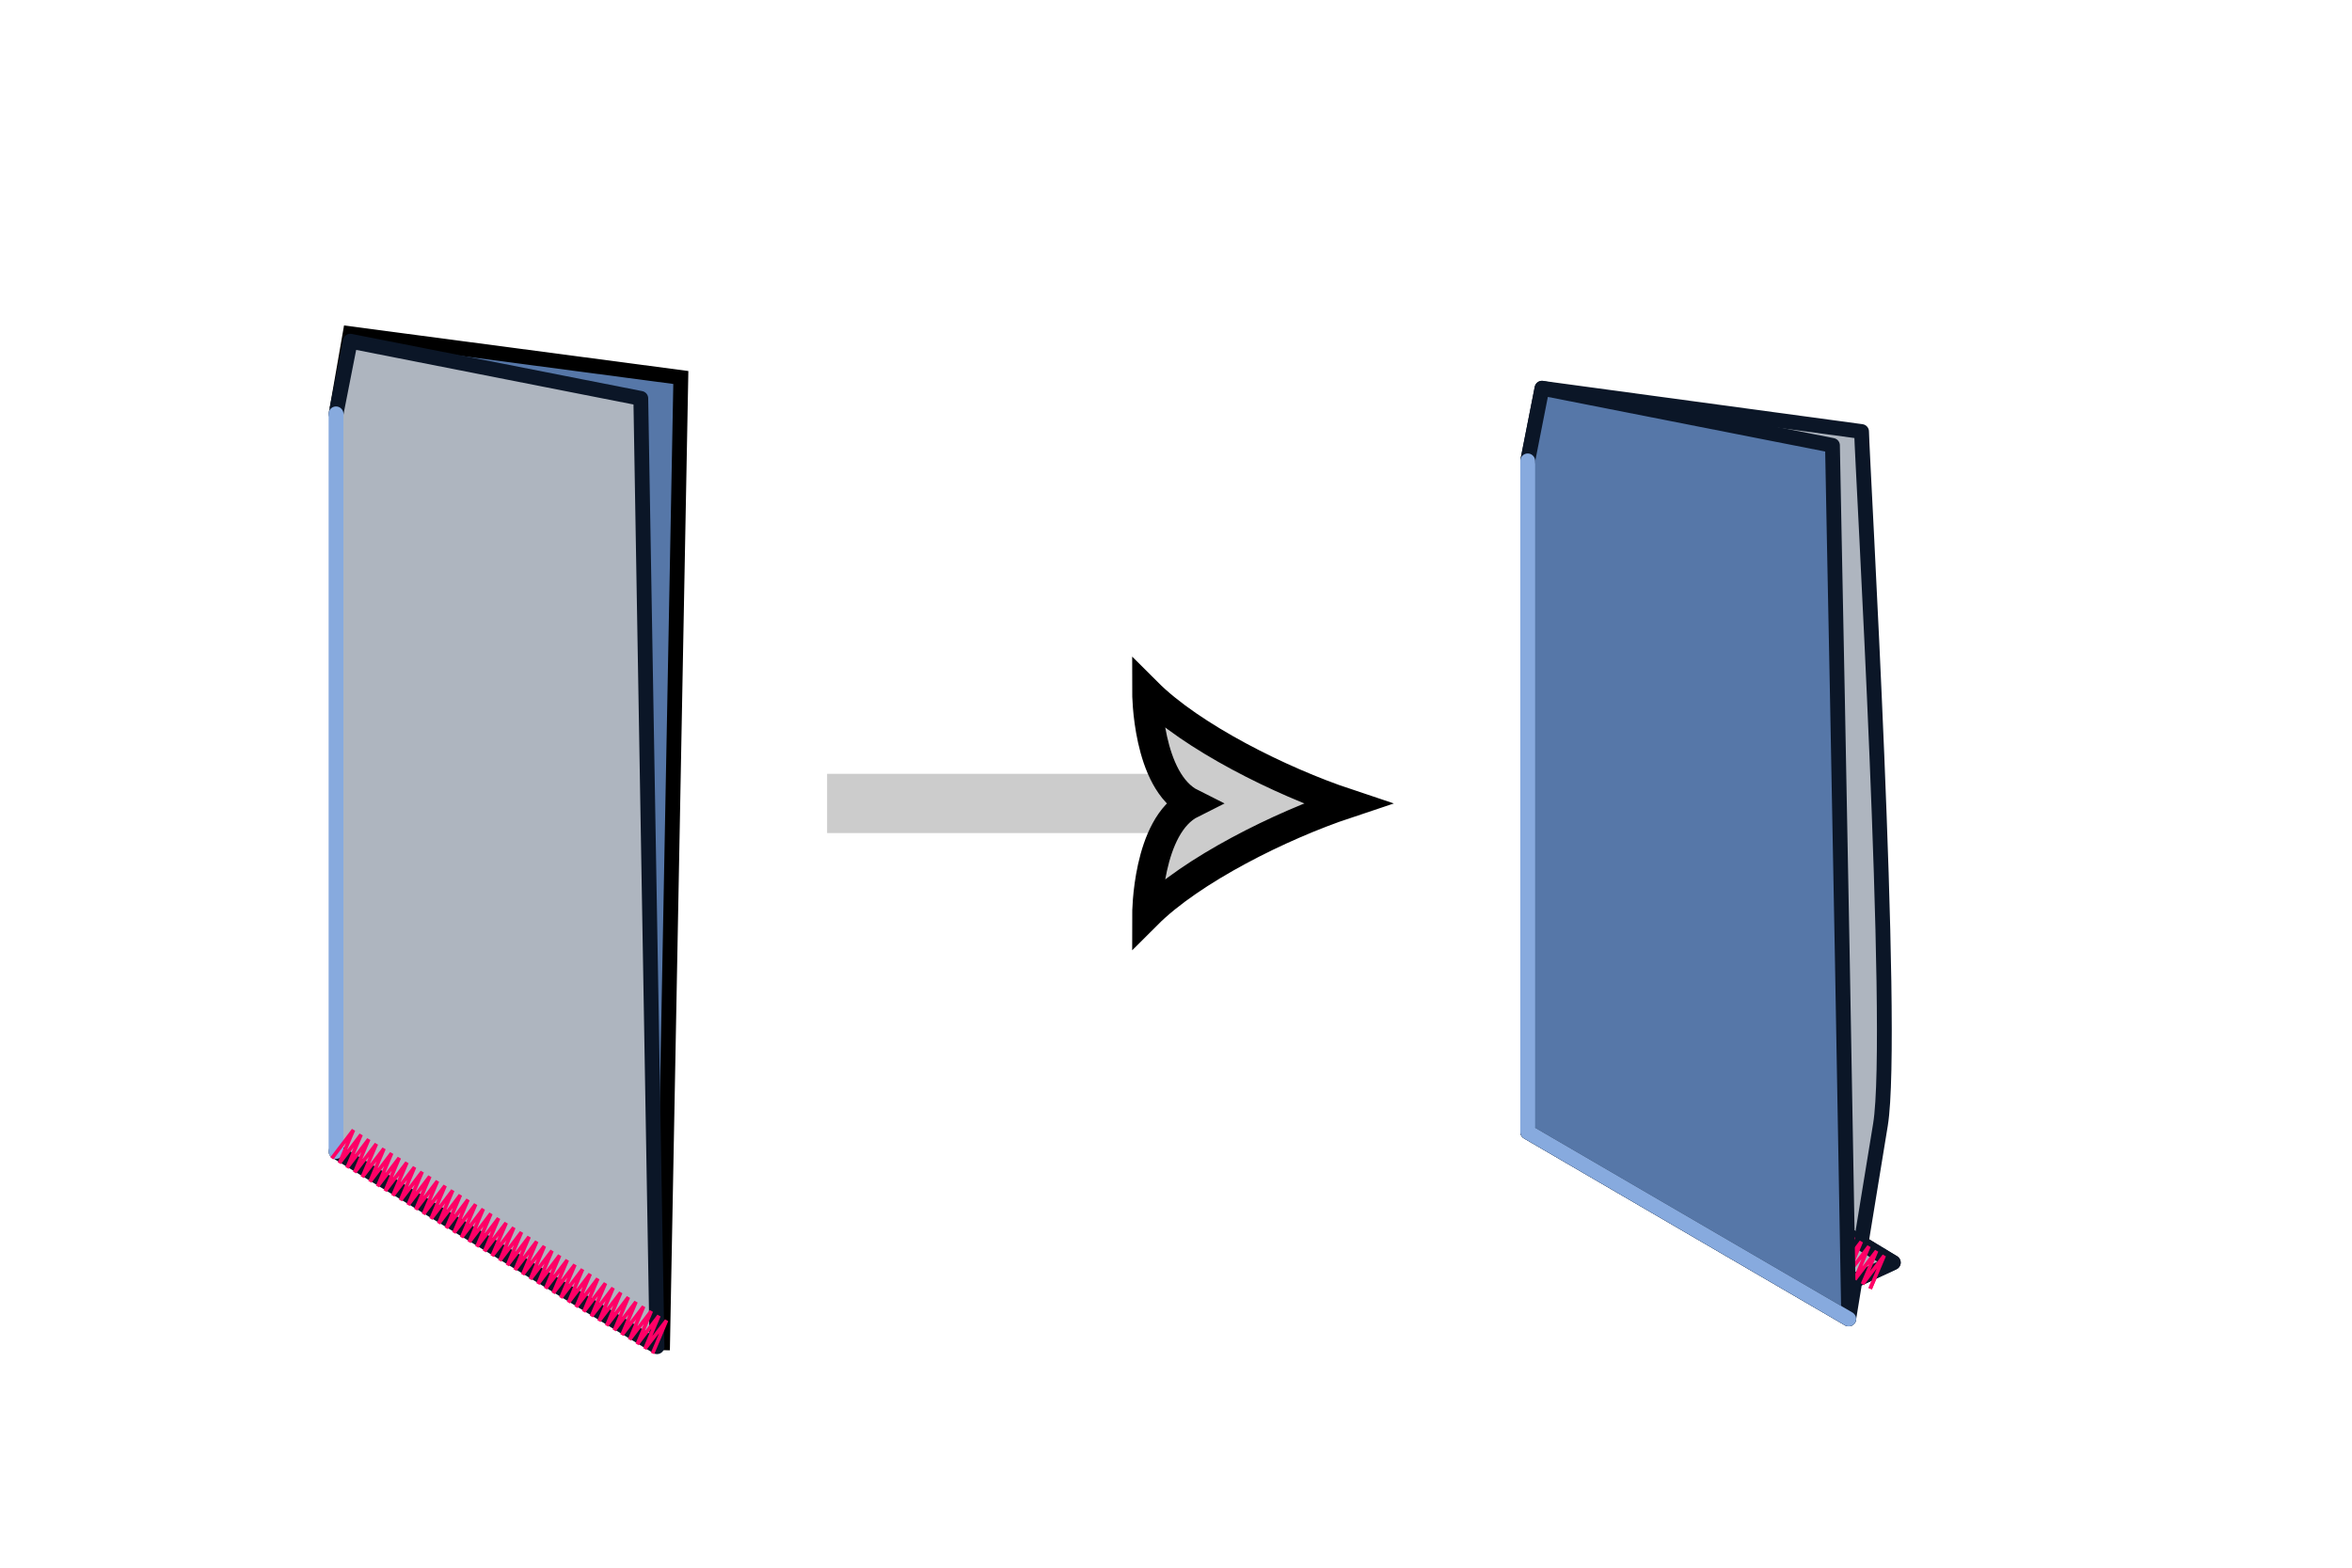<?xml version="1.0" encoding="UTF-8" standalone="no"?>
<!-- Created with Inkscape (http://www.inkscape.org/) -->

<svg
   width="600"
   height="400"
   viewBox="0 0 158.75 105.833"
   version="1.1"
   id="svg1"
   inkscape:version="1.4 (e7c3feb100, 2024-10-09)"
   sodipodi:docname="step-2.svg"
   xmlns:inkscape="http://www.inkscape.org/namespaces/inkscape"
   xmlns:sodipodi="http://sodipodi.sourceforge.net/DTD/sodipodi-0.dtd"
   xmlns="http://www.w3.org/2000/svg"
   xmlns:svg="http://www.w3.org/2000/svg">
  <sodipodi:namedview
     id="namedview1"
     pagecolor="#ffffff"
     bordercolor="#666666"
     borderopacity="1.0"
     inkscape:showpageshadow="2"
     inkscape:pageopacity="0.0"
     inkscape:pagecheckerboard="0"
     inkscape:deskcolor="#d1d1d1"
     inkscape:document-units="mm"
     inkscape:zoom="2.584577"
     inkscape:cx="251.10492"
     inkscape:cy="242.39943"
     inkscape:window-width="2256"
     inkscape:window-height="1427"
     inkscape:window-x="0"
     inkscape:window-y="0"
     inkscape:window-maximized="1"
     inkscape:current-layer="layer1" />
  <defs
     id="defs1">
    <inkscape:path-effect
       effect="skeletal"
       id="path-effect13"
       is_visible="true"
       lpeversion="1"
       pattern="m -43.706,-69.992 0.5,-4.792 0.706,4.792"
       copytype="repeated"
       prop_scale="1"
       scale_y_rel="false"
       spacing="0"
       normal_offset="-1.3"
       tang_offset="0"
       prop_units="false"
       vertical_pattern="false"
       hide_knot="false"
       fuse_tolerance="0" />
    <inkscape:path-effect
       effect="skeletal"
       id="path-effect7"
       is_visible="true"
       lpeversion="1"
       pattern="m -43.706,-69.992 0.5,-4.792 0.706,4.792"
       copytype="repeated"
       prop_scale="1"
       scale_y_rel="false"
       spacing="0"
       normal_offset="-1.3"
       tang_offset="0"
       prop_units="false"
       vertical_pattern="false"
       hide_knot="false"
       fuse_tolerance="0" />
    <inkscape:path-effect
       effect="skeletal"
       id="path-effect2"
       is_visible="true"
       lpeversion="1"
       pattern="m -43.706,-69.992 0.5,-4.792 0.706,4.792"
       copytype="repeated"
       prop_scale="1"
       scale_y_rel="false"
       spacing="0"
       normal_offset="-1.3"
       tang_offset="0"
       prop_units="false"
       vertical_pattern="false"
       hide_knot="false"
       fuse_tolerance="0" />
    <inkscape:path-effect
       effect="skeletal"
       id="path-effect1"
       is_visible="true"
       lpeversion="1"
       pattern="M 0,0 H 1"
       copytype="single_stretched"
       prop_scale="1"
       scale_y_rel="false"
       spacing="0"
       normal_offset="0"
       tang_offset="0"
       prop_units="false"
       vertical_pattern="false"
       hide_knot="false"
       fuse_tolerance="0" />
    <inkscape:path-effect
       effect="skeletal"
       id="path-effect5"
       is_visible="true"
       lpeversion="1"
       pattern="M 0.497,4.865 0.997,0.073 1.704,4.865"
       copytype="repeated"
       prop_scale="1"
       scale_y_rel="false"
       spacing="0"
       normal_offset="-1.3"
       tang_offset="0"
       prop_units="false"
       vertical_pattern="false"
       hide_knot="false"
       fuse_tolerance="0" />
    <inkscape:path-effect
       effect="skeletal"
       id="path-effect33"
       is_visible="true"
       lpeversion="1"
       pattern="M 0.497,4.865 0.997,0.073 1.704,4.865"
       copytype="repeated"
       prop_scale="1"
       scale_y_rel="false"
       spacing="0"
       normal_offset="-1.3"
       tang_offset="0"
       prop_units="false"
       vertical_pattern="false"
       hide_knot="false"
       fuse_tolerance="0" />
    <inkscape:path-effect
       effect="skeletal"
       id="path-effect35"
       is_visible="true"
       lpeversion="1"
       pattern="M 0.497,4.865 0.997,0.073 1.704,4.865"
       copytype="repeated"
       prop_scale="1"
       scale_y_rel="false"
       spacing="0"
       normal_offset="-1.3"
       tang_offset="0"
       prop_units="false"
       vertical_pattern="false"
       hide_knot="false"
       fuse_tolerance="0" />
    <inkscape:path-effect
       effect="skeletal"
       id="path-effect36"
       is_visible="true"
       lpeversion="1"
       pattern="M 0.497,4.865 0.997,0.073 1.704,4.865"
       copytype="repeated"
       prop_scale="1"
       scale_y_rel="false"
       spacing="0"
       normal_offset="-1.3"
       tang_offset="0"
       prop_units="false"
       vertical_pattern="false"
       hide_knot="false"
       fuse_tolerance="0" />
    <inkscape:path-effect
       effect="skeletal"
       id="path-effect39"
       is_visible="true"
       lpeversion="1"
       pattern="M 0.497,4.865 0.997,0.073 1.704,4.865"
       copytype="repeated"
       prop_scale="1"
       scale_y_rel="false"
       spacing="0"
       normal_offset="-1.3"
       tang_offset="0"
       prop_units="false"
       vertical_pattern="false"
       hide_knot="false"
       fuse_tolerance="0" />
  </defs>
  <g
     inkscape:label="Layer 1"
     inkscape:groupmode="layer"
     id="layer1">
    <path
       id="path11"
       class="fabric"
       d="m 103.114,76.419 21.665,12.619 2.144,-13.116 c 1.016,-6.216 -1.239,-44.717 -1.275,-46.789 l -21.569,-2.925 -0.965,4.905"
       style="fill:#aeb5bf;fill-opacity:1;stroke:#0b1627;stroke-width:1;stroke-linecap:round;stroke-linejoin:round;stroke-dasharray:none;stroke-dashoffset:0;stroke-opacity:1"
       sodipodi:nodetypes="ccsccc" />
    <path
       style="fill:#5677a8;fill-opacity:1;stroke:#000000;stroke-width:1;stroke-linecap:butt;stroke-linejoin:miter;stroke-opacity:1;stroke-dasharray:none"
       d="M 44.715,91.149 45.953,25.484 23.631,22.531 22.743,27.63"
       id="path8"
       sodipodi:nodetypes="cccc" />
    <path
       id="fs-21"
       class="fabric"
       d="m 22.68,77.734 13.91,8.46 7.755,4.72 C 43.7,53.114 43.341,32.128 43.251,26.894 l -3.965,-0.78 -15.64,-3.08 -0.965,4.905"
       style="font-variation-settings:normal;opacity:1;fill:#aeb5bf;fill-opacity:1;stroke:#0b1627;stroke-width:1;stroke-linecap:round;stroke-linejoin:round;stroke-miterlimit:4;stroke-dasharray:none;stroke-dashoffset:0;stroke-opacity:1;stop-color:#000000;stop-opacity:1"
       sodipodi:nodetypes="ccccccc" />
    <path
       style="font-variation-settings:normal;opacity:1;vector-effect:none;fill:#aeb5bf;fill-opacity:1;stroke:#87aade;stroke-width:1;stroke-linecap:round;stroke-linejoin:round;stroke-miterlimit:4;stroke-dasharray:none;stroke-dashoffset:0;stroke-opacity:1;-inkscape-stroke:none;stop-color:#000000;stop-opacity:1"
       d="M 22.68,27.939 V 77.734"
       id="path4" />
    <path
       style="font-variation-settings:normal;opacity:1;vector-effect:none;fill:none;fill-opacity:1;stroke:#ff0066;stroke-width:0.5;stroke-linecap:butt;stroke-linejoin:miter;stroke-miterlimit:4;stroke-dasharray:none;stroke-dashoffset:15;stroke-opacity:1;-inkscape-stroke:none;stop-color:#000000;stop-opacity:1"
       d="m 21.225,64.614 2.918,-3.834 c -0.629,1.487 -1.258,2.974 -1.887,4.461 0.973,-1.278 1.945,-2.556 2.918,-3.834 l -1.887,4.461 2.918,-3.834 -1.887,4.461 2.918,-3.834 -1.887,4.461 2.918,-3.834 -1.887,4.461 c 0.973,-1.278 1.945,-2.556 2.918,-3.834 -0.629,1.487 -1.258,2.974 -1.887,4.461 l 2.918,-3.834 -1.887,4.461 c 0.973,-1.278 1.945,-2.556 2.918,-3.834 -0.629,1.487 -1.258,2.974 -1.887,4.461 l 2.918,-3.834 -1.887,4.461 c 0.973,-1.278 1.945,-2.556 2.918,-3.834 -0.629,1.487 -1.258,2.974 -1.887,4.461 l 2.918,-3.834 -1.887,4.461 2.918,-3.834 -1.887,4.461 c 0.973,-1.278 1.945,-2.556 2.918,-3.834 -0.629,1.487 -1.258,2.974 -1.887,4.461 l 2.918,-3.834 c -0.629,1.487 -1.258,2.974 -1.887,4.461 0.973,-1.278 1.945,-2.556 2.918,-3.834 l -1.887,4.461 c 0.973,-1.278 1.945,-2.556 2.918,-3.834 -0.629,1.487 -1.258,2.974 -1.887,4.461 0.973,-1.278 1.945,-2.556 2.918,-3.834 -0.629,1.487 -1.258,2.974 -1.887,4.461 l 2.918,-3.834 -1.887,4.461 2.918,-3.834 -1.887,4.461 2.918,-3.834 -1.887,4.461 2.918,-3.834 -1.887,4.461 2.918,-3.834 -1.887,4.461 2.918,-3.834 -1.887,4.461 2.918,-3.834 -1.887,4.461 2.918,-3.834 -1.887,4.461 2.918,-3.834 -1.887,4.461 2.918,-3.834 -1.887,4.461 2.918,-3.834 -1.887,4.461 2.918,-3.834 -1.887,4.461 2.918,-3.834 -1.887,4.461 2.918,-3.834 -1.887,4.461 2.918,-3.834 -1.887,4.461 2.918,-3.834 -1.887,4.461 2.918,-3.834 -1.887,4.461 2.918,-3.834 -1.887,4.461 2.918,-3.834 -1.887,4.461 2.918,-3.834 -1.887,4.461 2.918,-3.834 -1.887,4.461 2.918,-3.834 -1.887,4.461 2.918,-3.834 -1.887,4.461 2.918,-3.834 -1.887,4.461 2.918,-3.834 -1.887,4.461"
       id="path5"
       transform="matrix(0.5,0,0,0.5,11.783,45.895)"
       sodipodi:nodetypes="cc"
       inkscape:path-effect="#path-effect2"
       inkscape:original-d="m 21.795016,63.67738 43.33018,26.36015" />
    <g
       id="g12"
       transform="translate(2.381,8.996)"
       style="fill:none;fill-opacity:1">
      <path
         id="path9"
         class="fabric"
         d="m 103.712,63.111 13.928,8.43 7.768,4.698 -5.25,2.433"
         style="font-variation-settings:normal;opacity:1;fill:none;fill-opacity:1;stroke:#0b1627;stroke-width:1;stroke-linecap:round;stroke-linejoin:round;stroke-miterlimit:4;stroke-dasharray:none;stroke-dashoffset:0;stroke-opacity:1;stop-color:#000000;stop-opacity:1"
         sodipodi:nodetypes="cccc" />
      <path
         style="font-variation-settings:normal;opacity:1;vector-effect:none;fill:none;fill-opacity:1;stroke:#ff0066;stroke-width:0.5;stroke-linecap:butt;stroke-linejoin:miter;stroke-miterlimit:4;stroke-dasharray:none;stroke-dashoffset:15;stroke-opacity:1;-inkscape-stroke:none;stop-color:#000000;stop-opacity:1"
         d="m 21.225,64.614 2.918,-3.834 c -0.629,1.487 -1.258,2.974 -1.887,4.461 0.973,-1.278 1.945,-2.556 2.918,-3.834 l -1.887,4.461 2.918,-3.834 -1.887,4.461 2.918,-3.834 -1.887,4.461 2.918,-3.834 -1.887,4.461 c 0.973,-1.278 1.945,-2.556 2.918,-3.834 -0.629,1.487 -1.258,2.974 -1.887,4.461 l 2.918,-3.834 -1.887,4.461 c 0.973,-1.278 1.945,-2.556 2.918,-3.834 -0.629,1.487 -1.258,2.974 -1.887,4.461 l 2.918,-3.834 -1.887,4.461 c 0.973,-1.278 1.945,-2.556 2.918,-3.834 -0.629,1.487 -1.258,2.974 -1.887,4.461 l 2.918,-3.834 -1.887,4.461 2.918,-3.834 -1.887,4.461 c 0.973,-1.278 1.945,-2.556 2.918,-3.834 -0.629,1.487 -1.258,2.974 -1.887,4.461 l 2.918,-3.834 c -0.629,1.487 -1.258,2.974 -1.887,4.461 0.973,-1.278 1.945,-2.556 2.918,-3.834 l -1.887,4.461 c 0.973,-1.278 1.945,-2.556 2.918,-3.834 -0.629,1.487 -1.258,2.974 -1.887,4.461 0.973,-1.278 1.945,-2.556 2.918,-3.834 -0.629,1.487 -1.258,2.974 -1.887,4.461 l 2.918,-3.834 -1.887,4.461 2.918,-3.834 -1.887,4.461 2.918,-3.834 -1.887,4.461 2.918,-3.834 -1.887,4.461 2.918,-3.834 -1.887,4.461 2.918,-3.834 -1.887,4.461 2.918,-3.834 -1.887,4.461 2.918,-3.834 -1.887,4.461 2.918,-3.834 -1.887,4.461 2.918,-3.834 -1.887,4.461 2.918,-3.834 -1.887,4.461 2.918,-3.834 -1.887,4.461 2.918,-3.834 -1.887,4.461 2.918,-3.834 -1.887,4.461 2.918,-3.834 -1.887,4.461 2.918,-3.834 -1.887,4.461 2.918,-3.834 -1.887,4.461 2.918,-3.834 -1.887,4.461 2.918,-3.834 -1.887,4.461 2.918,-3.834 -1.887,4.461 2.918,-3.834 -1.887,4.461 2.918,-3.834 -1.887,4.461 2.918,-3.834 -1.887,4.461 2.918,-3.834 -1.887,4.461 2.918,-3.834 -1.887,4.461"
         id="path10"
         transform="matrix(0.5,0,0,0.5,91.589,32.525)"
         sodipodi:nodetypes="cc"
         inkscape:path-effect="#path-effect13"
         inkscape:original-d="m 21.795016,63.67738 43.33018,26.36015" />
      <path
         style="font-variation-settings:normal;opacity:1;vector-effect:none;fill:none;fill-opacity:1;stroke:#87aade;stroke-width:1;stroke-linecap:round;stroke-linejoin:round;stroke-miterlimit:4;stroke-dasharray:none;stroke-dashoffset:0;stroke-opacity:1;-inkscape-stroke:none;stop-color:#000000;stop-opacity:1"
         d="m 100.733,22.118 v 45.305 l 21.665,12.619"
         id="path12"
         sodipodi:nodetypes="cc" />
    </g>
    <g
       id="g7"
       transform="translate(2.381,8.996)">
      <path
         id="path7"
         class="fabric"
         d="m 103.712,63.111 13.928,8.43 7.768,4.698 -5.25,2.433"
         style="font-variation-settings:normal;opacity:1;fill:#aeb5bf;fill-opacity:1;stroke:#0b1627;stroke-width:1;stroke-linecap:round;stroke-linejoin:round;stroke-miterlimit:4;stroke-dasharray:none;stroke-dashoffset:0;stroke-opacity:1;stop-color:#000000;stop-opacity:1"
         sodipodi:nodetypes="cccc" />
      <path
         style="font-variation-settings:normal;opacity:1;vector-effect:none;fill:none;fill-opacity:1;stroke:#ff0066;stroke-width:0.5;stroke-linecap:butt;stroke-linejoin:miter;stroke-miterlimit:4;stroke-dasharray:none;stroke-dashoffset:15;stroke-opacity:1;-inkscape-stroke:none;stop-color:#000000;stop-opacity:1"
         d="m 21.225,64.614 2.918,-3.834 c -0.629,1.487 -1.258,2.974 -1.887,4.461 0.973,-1.278 1.945,-2.556 2.918,-3.834 l -1.887,4.461 2.918,-3.834 -1.887,4.461 2.918,-3.834 -1.887,4.461 2.918,-3.834 -1.887,4.461 c 0.973,-1.278 1.945,-2.556 2.918,-3.834 -0.629,1.487 -1.258,2.974 -1.887,4.461 l 2.918,-3.834 -1.887,4.461 c 0.973,-1.278 1.945,-2.556 2.918,-3.834 -0.629,1.487 -1.258,2.974 -1.887,4.461 l 2.918,-3.834 -1.887,4.461 c 0.973,-1.278 1.945,-2.556 2.918,-3.834 -0.629,1.487 -1.258,2.974 -1.887,4.461 l 2.918,-3.834 -1.887,4.461 2.918,-3.834 -1.887,4.461 c 0.973,-1.278 1.945,-2.556 2.918,-3.834 -0.629,1.487 -1.258,2.974 -1.887,4.461 l 2.918,-3.834 c -0.629,1.487 -1.258,2.974 -1.887,4.461 0.973,-1.278 1.945,-2.556 2.918,-3.834 l -1.887,4.461 c 0.973,-1.278 1.945,-2.556 2.918,-3.834 -0.629,1.487 -1.258,2.974 -1.887,4.461 0.973,-1.278 1.945,-2.556 2.918,-3.834 -0.629,1.487 -1.258,2.974 -1.887,4.461 l 2.918,-3.834 -1.887,4.461 2.918,-3.834 -1.887,4.461 2.918,-3.834 -1.887,4.461 2.918,-3.834 -1.887,4.461 2.918,-3.834 -1.887,4.461 2.918,-3.834 -1.887,4.461 2.918,-3.834 -1.887,4.461 2.918,-3.834 -1.887,4.461 2.918,-3.834 -1.887,4.461 2.918,-3.834 -1.887,4.461 2.918,-3.834 -1.887,4.461 2.918,-3.834 -1.887,4.461 2.918,-3.834 -1.887,4.461 2.918,-3.834 -1.887,4.461 2.918,-3.834 -1.887,4.461 2.918,-3.834 -1.887,4.461 2.918,-3.834 -1.887,4.461 2.918,-3.834 -1.887,4.461 2.918,-3.834 -1.887,4.461 2.918,-3.834 -1.887,4.461 2.918,-3.834 -1.887,4.461 2.918,-3.834 -1.887,4.461 2.918,-3.834 -1.887,4.461 2.918,-3.834 -1.887,4.461 2.918,-3.834 -1.887,4.461"
         id="path6"
         transform="matrix(0.5,0,0,0.5,91.589,32.525)"
         sodipodi:nodetypes="cc"
         inkscape:path-effect="#path-effect7"
         inkscape:original-d="m 21.795016,63.67738 43.33018,26.36015" />
      <path
         id="path2"
         class="fabric"
         d="m 100.733,67.423 21.665,12.619 C 121.752,42.242 121.393,26.307 121.303,21.073 l -3.965,-0.78 -15.64,-3.08 -0.965,4.905"
         style="fill:#5677a8;fill-opacity:1;stroke:#0b1627;stroke-width:1;stroke-linecap:round;stroke-linejoin:round;stroke-dasharray:none;stroke-dashoffset:0;stroke-opacity:1"
         sodipodi:nodetypes="cccccc" />
      <path
         style="font-variation-settings:normal;opacity:1;vector-effect:none;fill:none;fill-opacity:1;stroke:#87aade;stroke-width:1;stroke-linecap:round;stroke-linejoin:round;stroke-miterlimit:4;stroke-dasharray:none;stroke-dashoffset:0;stroke-opacity:1;-inkscape-stroke:none;stop-color:#000000;stop-opacity:1"
         d="m 100.733,22.118 v 45.305 l 21.665,12.619"
         id="path3"
         sodipodi:nodetypes="cc" />
    </g>
    <g
       id="path13"
       style="fill:#cccccc">
      <path
         style="fill:#cccccc"
         d="m 55.826,52.24 v 4 h 28.311 v -4 z"
         id="path25" />
      <g
         id="g24"
         style="fill:#cccccc">
        <path
           style="fill:#cccccc;fill-rule:evenodd;stroke:context-stroke;stroke-width:1.5pt"
           d="m 90.917,54.24 c -4.5,1.5 -10.5,4.5 -13.5,7.5 0,0 0,-6 3,-7.5 -3,-1.5 -3,-7.5 -3,-7.5 3,3 9,6 13.5,7.5 z"
           id="path24" />
      </g>
    </g>
  </g>
</svg>

